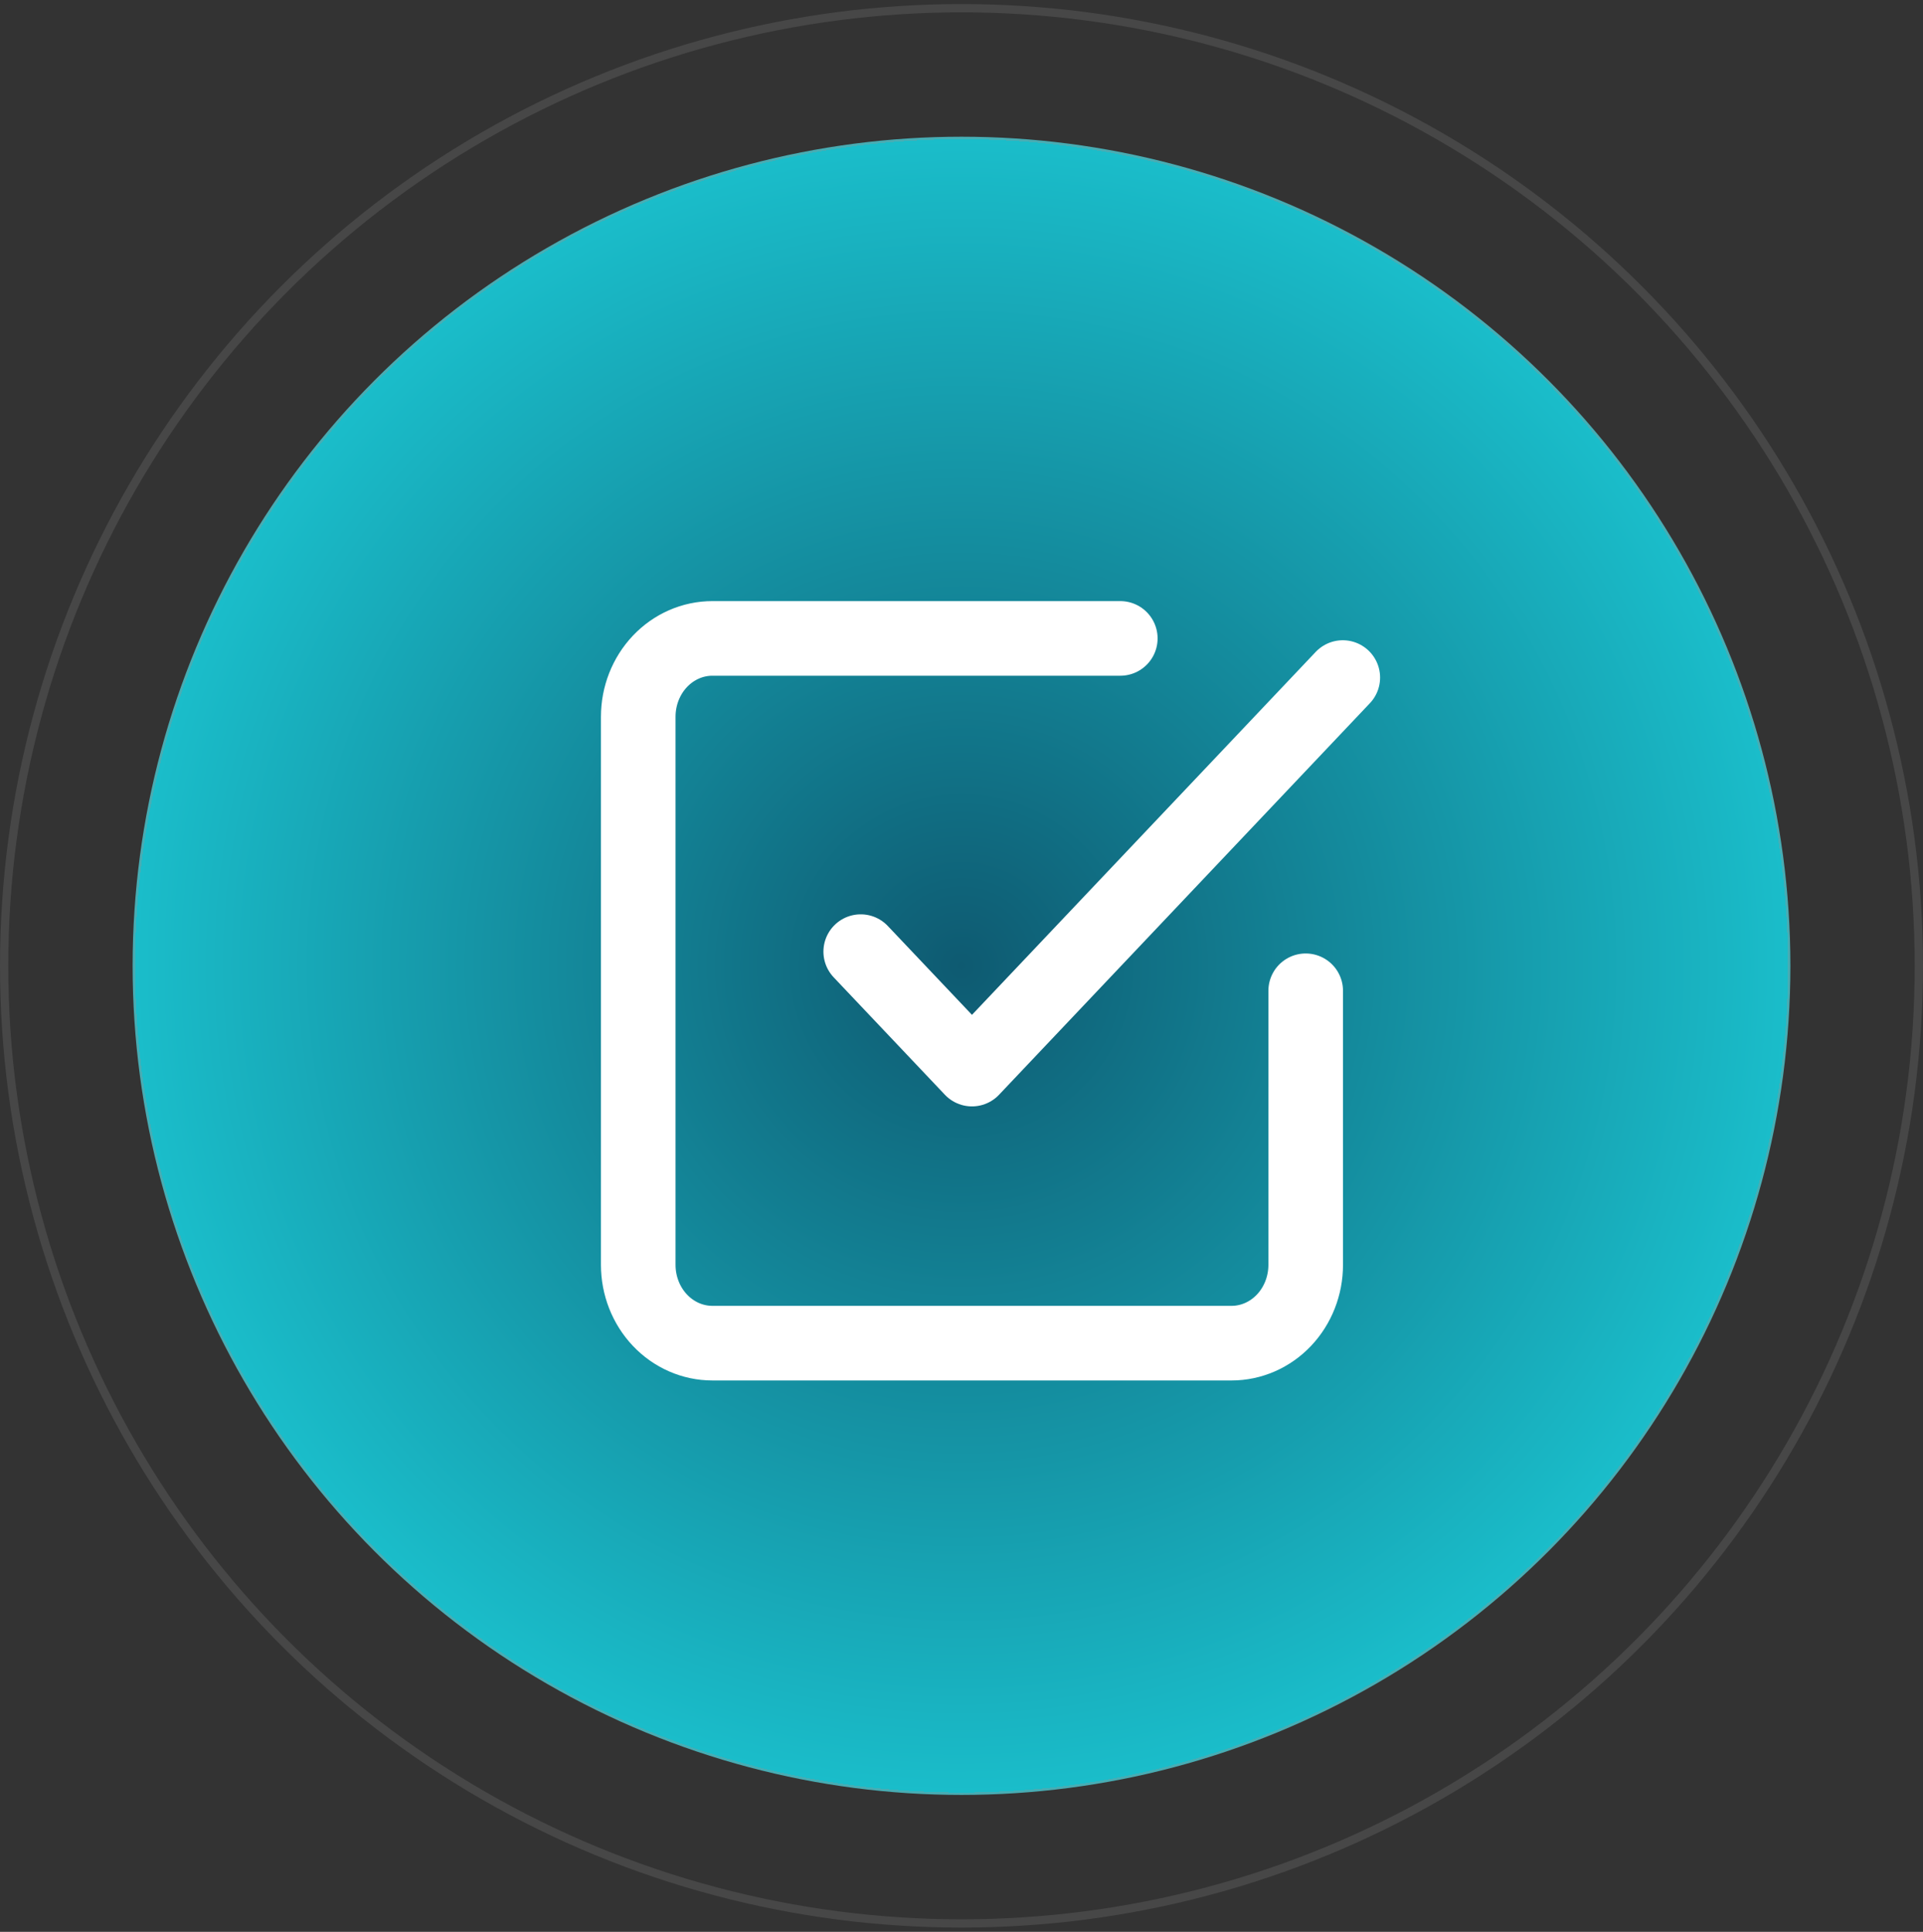 <svg width="232" height="233" viewBox="0 0 232 233" fill="none" xmlns="http://www.w3.org/2000/svg">
<rect x="0" y="0" width="232" height="233" fill="#333333" stroke="none"/>
<circle opacity="0.1" cx="116" cy="116.489" r="115.5" stroke="white"/>
<circle cx="116" cy="116.489" r="100" fill="url(#paint0_radial_211_9956)"/>
<path d="M103.842 114.778L117.263 128.944L162 81.722" stroke="white" stroke-width="9" stroke-linecap="round" stroke-linejoin="round"/>
<path d="M157.526 119.5V152.556C157.526 155.06 156.584 157.463 154.906 159.234C153.228 161.005 150.952 162 148.579 162H85.947C83.574 162 81.299 161.005 79.621 159.234C77.943 157.463 77 155.06 77 152.556V86.444C77 83.94 77.943 81.537 79.621 79.766C81.299 77.995 83.574 77 85.947 77H135.158" stroke="white" stroke-width="9" stroke-linecap="round" stroke-linejoin="round"/>
<defs>
<radialGradient id="paint0_radial_211_9956" cx="0" cy="0" r="1" gradientUnits="userSpaceOnUse" gradientTransform="translate(116 116.489) rotate(90) scale(100)">
<stop stop-color="#0E5A71"/>
<stop offset="1" stop-color="#1ABDCA"/>
<stop offset="1" stop-color="#47ADB4"/>
</radialGradient>
</defs>
</svg>
